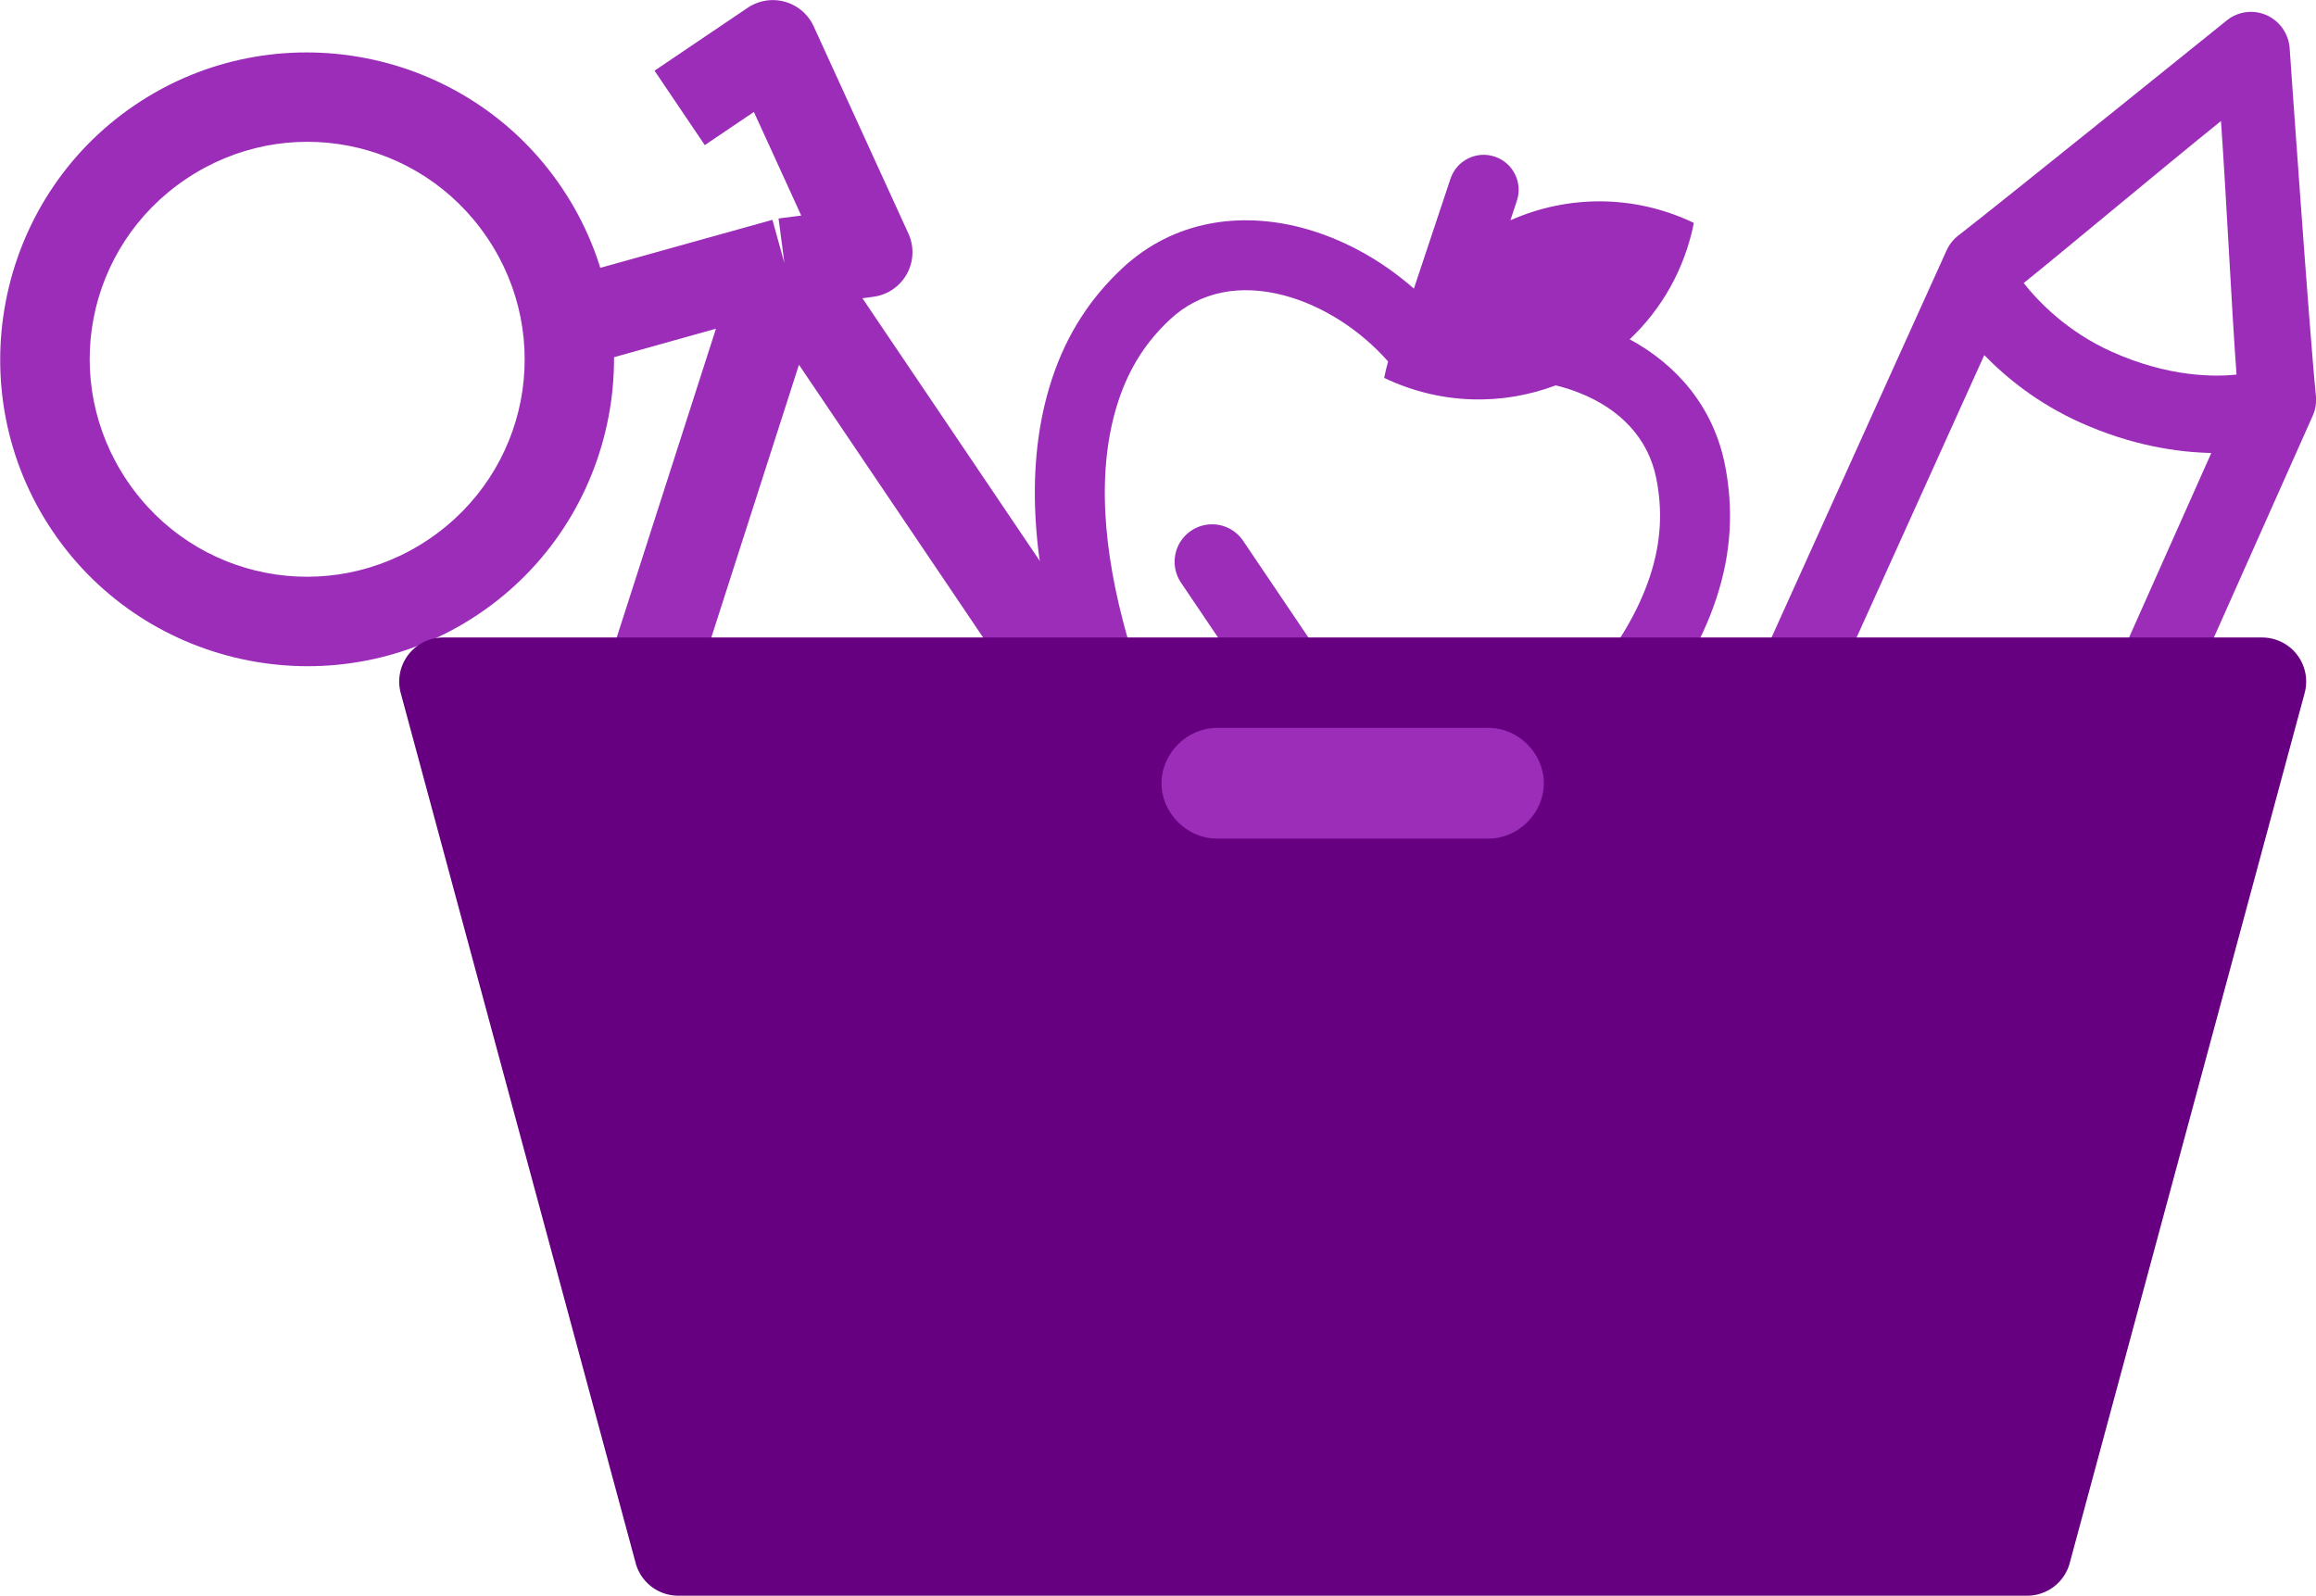 <?xml version="1.0" encoding="UTF-8" standalone="no"?>
<!-- Created with Inkscape (http://www.inkscape.org/) -->

<svg
   width="117.359mm"
   height="80.87mm"
   viewBox="0 0 117.359 80.87"
   version="1.1"
   id="svg1"
   xml:space="preserve"
   inkscape:version="1.3.2 (091e20e, 2023-11-25, custom)"
   sodipodi:docname="logoInventory.svg"
   xmlns:inkscape="http://www.inkscape.org/namespaces/inkscape"
   xmlns:sodipodi="http://sodipodi.sourceforge.net/DTD/sodipodi-0.dtd"
   xmlns="http://www.w3.org/2000/svg"
   xmlns:svg="http://www.w3.org/2000/svg"><sodipodi:namedview
     id="namedview1"
     pagecolor="#ffffff"
     bordercolor="#000000"
     borderopacity="0.25"
     inkscape:showpageshadow="2"
     inkscape:pageopacity="0.0"
     inkscape:pagecheckerboard="0"
     inkscape:deskcolor="#d1d1d1"
     inkscape:document-units="mm"
     inkscape:zoom="1.3843855"
     inkscape:cx="251.0139"
     inkscape:cy="154.94239"
     inkscape:window-width="1920"
     inkscape:window-height="991"
     inkscape:window-x="-9"
     inkscape:window-y="-9"
     inkscape:window-maximized="1"
     inkscape:current-layer="g10" /><defs
     id="defs1"><inkscape:perspective
       sodipodi:type="inkscape:persp3d"
       inkscape:vp_x="28.650112 : -97.361675 : 1"
       inkscape:vp_y="0 : 1000 : 0"
       inkscape:vp_z="238.65013 : -97.361675 : 1"
       inkscape:persp3d-origin="133.65012 : -146.86167 : 1"
       id="perspective1" /></defs><g
     inkscape:label="Capa 1"
     inkscape:groupmode="layer"
     id="layer1"
     transform="translate(-34.298,-103.264)"><g
       id="g10"><g
         style="fill:#9b2db9;fill-opacity:1"
         id="g8"
         transform="matrix(1.682,0.56,-0.56,1.682,90.976,101.117)"><path
           fill-rule="evenodd"
           clip-rule="evenodd"
           d="m 10.958,8.519 c 0.008,0.159 0.022,0.32 0.042,0.481 1.788,0.223 3.457,-0.321 4.722,-1.347 0.235,-0.019 0.467,-0.022 0.695,-0.01 1.257,0.068 2.294,0.603 2.88,1.642 0.445,0.789 0.703,1.656 0.703,2.715 0,2.082 -0.954,4.252 -2.35,6.312 -1.054,1.555 -3.146,2.104 -5.088,1.424 L 12.331,19.655 c -0.214,-0.075 -0.447,-0.075 -0.661,0 l -0.232,0.081 C 9.496,20.416 7.403,19.867 6.349,18.312 4.953,16.252 4,14.082 4,12 c 0,-1.029 0.243,-1.876 0.661,-2.646 C 5.233,8.298 6.272,7.747 7.54,7.667 8.66,7.596 9.898,7.904 10.958,8.519 Z m 2.042,-4.933 V 3 c 0,-0.552 -0.448,-1 -1,-1 -0.552,0 -1,0.448 -1,1 V 6.31 C 9.855,5.827 8.608,5.595 7.414,5.671 5.621,5.785 3.874,6.608 2.902,8.401 2.333,9.452 2,10.625 2,12 c 0,2.662 1.202,5.233 2.694,7.434 1.639,2.419 4.703,3.092 7.306,2.223 2.603,0.868 5.667,0.195 7.306,-2.223 1.492,-2.201 2.694,-4.772 2.694,-7.434 0,-1.419 -0.354,-2.622 -0.961,-3.698 C 20.193,6.802 18.803,6 17.31,5.736 17.898,4.641 18.169,3.355 18,2 c -1.922,-0.24 -3.707,0.407 -5,1.586 z"
           fill="#000000"
           id="path1-4"
           style="fill:#9b2db9;fill-opacity:1" /></g><g
         style="fill:#9b2db9;fill-opacity:1"
         id="g7"
         transform="matrix(-1.8,0.69,-0.69,-1.8,171.525,160.956)"><path
           d="m 30.133,1.552 c -1.09,-1.044 -2.291,-1.573 -3.574,-1.573 -2.006,0 -3.47,1.296 -3.87,1.693 C 22.125,2.23 2.903,21.46 2.903,21.46 2.777,21.586 2.686,21.744 2.639,21.916 2.206,23.518 0.034,30.626 0.012,30.698 -0.1,31.062 0,31.459 0.268,31.727 c 0.193,0.192 0.45,0.295 0.713,0.295 0.104,0 0.208,-0.016 0.31,-0.049 0.073,-0.024 7.41,-2.395 8.618,-2.756 0.159,-0.048 0.305,-0.134 0.423,-0.251 C 11.095,28.212 29.023,10.483 30.213,9.254 31.444,7.986 32.056,6.664 32.032,5.329 32.007,4.01 31.368,2.74 30.131,1.553 Z M 22.37,4.87 c 0.509,0.123 1.711,0.527 2.938,1.765 1.24,1.251 1.575,2.681 1.638,3.007 C 23.014,13.554 13.963,22.509 10.395,26.038 10.066,25.271 9.533,24.346 8.676,23.483 7.63,22.429 6.565,21.834 5.744,21.499 9.275,17.967 18.497,8.742 22.369,4.871 Z M 4.387,23.186 c 0.55,0.146 1.691,0.57 2.854,1.742 0.896,0.904 1.319,1.9 1.509,2.508 -1.39,0.447 -4.434,1.497 -6.367,2.121 0.573,-1.886 1.541,-4.822 2.004,-6.371 z M 28.763,7.824 c -0.041,0.042 -0.109,0.11 -0.19,0.192 -0.316,-0.814 -0.87,-1.86 -1.831,-2.828 -0.981,-0.989 -1.976,-1.572 -2.773,-1.917 0.068,-0.067 0.12,-0.12 0.141,-0.14 0.114,-0.113 1.153,-1.106 2.447,-1.106 0.745,0 1.477,0.34 2.175,1.01 0.828,0.795 1.256,1.579 1.27,2.331 0.014,0.768 -0.404,1.595 -1.24,2.458 z"
           id="path1-0"
           style="fill:#9b2db9;fill-opacity:1" /></g><g
         style="fill:none;stroke:#9b2db9"
         id="g6"
         transform="matrix(-2.124,-3.146,-3.146,2.124,137.918,146.753)"><path
           style="color:#000000;fill:#9b2db9;stroke:none;stroke-linejoin:round;-inkscape-stroke:none"
           d="M 8.057,6.777 6.943,7.223 7.844,9.473 6.752,11.654 C 6.351,11.523 5.943,11.4 5.5,11.4 c -2.257,0 -4.1,1.842 -4.1,4.1 0,2.257 1.842,4.1 4.1,4.1 2.251,0 4.086,-1.833 4.096,-4.082 l 0.328,1.146 a 0.6,0.6 0 0 0 1.049,0.207 l 4.812,-6.123 0.646,1.941 1.137,-0.379 -1,-3 L 16,9.5 16.537,9.232 16.4,8.959 l 1.5,-0.25 V 9.5 h 1.199 V 8 A 0.6,0.6 0 0 0 18.4,7.408 l -3,0.5 a 0.6,0.6 0 0 0 -0.438,0.859 l 0.066,0.133 H 8.906 Z m 1.238,3.322 h 5.471 l -4.012,5.105 z m -0.947,1.047 0.686,2.396 C 8.732,13.004 8.318,12.566 7.816,12.211 Z M 5.5,12.6 c 1.609,0 2.9,1.292 2.9,2.9 0,1.609 -1.292,2.9 -2.9,2.9 -1.609,0 -2.9,-1.292 -2.9,-2.9 0,-1.609 1.292,-2.9 2.9,-2.9 z"
           id="path1" /><path
           style="color:#000000;fill:#9b2db9;stroke:none;-inkscape-stroke:none"
           d="m 18.5,11.4 c -2.257,0 -4.1,1.842 -4.1,4.1 0,2.257 1.842,4.1 4.1,4.1 2.257,0 4.1,-1.842 4.1,-4.1 0,-2.257 -1.842,-4.1 -4.1,-4.1 z m 0,1.199 c 1.609,0 2.9,1.292 2.9,2.9 0,1.609 -1.292,2.9 -2.9,2.9 -1.609,0 -2.9,-1.292 -2.9,-2.9 0,-1.609 1.292,-2.9 2.9,-2.9 z"
           id="circle1" /><path
           style="color:#000000;fill:#9b2db9;stroke:none;stroke-linecap:round;-inkscape-stroke:none"
           d="M 7,6.5 A 0.5,0.5 0 0 0 6.5,7 0.5,0.5 0 0 0 7,7.5 H 9.5 A 0.5,0.5 0 0 0 10,7 0.5,0.5 0 0 0 9.5,6.5 Z"
           id="path2" /></g><g
         id="rect1"><path
           style="color:#000000;fill:#660080;stroke-linecap:round;stroke-linejoin:round;-inkscape-stroke:none"
           d="m 56.76,137.804 h 92.167 l -11.906,44.097 H 68.666 Z"
           id="path5" /><path
           style="color:#000000;fill:#660080;stroke-linecap:round;stroke-linejoin:round;-inkscape-stroke:none"
           d="m 56.76,135.572 a 2.233,2.233 0 0 0 -2.156,2.814 l 11.906,44.096 a 2.233,2.233 0 0 0 2.156,1.65 h 68.354 a 2.233,2.233 0 0 0 2.156,-1.65 l 11.906,-44.096 a 2.233,2.233 0 0 0 -2.156,-2.814 z m 2.914,4.465 h 86.338 l -10.701,39.631 H 70.375 Z"
           id="path6" /></g><g
         id="rect8"><path
           style="color:#000000;fill:#9b2db9;stroke-linecap:round;stroke-linejoin:round;-inkscape-stroke:none"
           d="m 95.963,142.384 h 13.761 c 0.318,0 0.573,0.256 0.573,0.573 0,0.318 -0.256,0.573 -0.573,0.573 H 95.963 c -0.318,0 -0.573,-0.256 -0.573,-0.573 0,-0.318 0.256,-0.573 0.573,-0.573 z"
           id="path3" /><path
           style="color:#000000;fill:#9b2db9;stroke-linecap:round;stroke-linejoin:round;-inkscape-stroke:none"
           d="m 95.963,140.152 c -1.516,0 -2.807,1.289 -2.807,2.805 0,1.516 1.291,2.807 2.807,2.807 h 13.76 c 1.516,0 2.807,-1.291 2.807,-2.807 0,-1.516 -1.291,-2.805 -2.807,-2.805 z"
           id="path4" /></g></g></g></svg>

